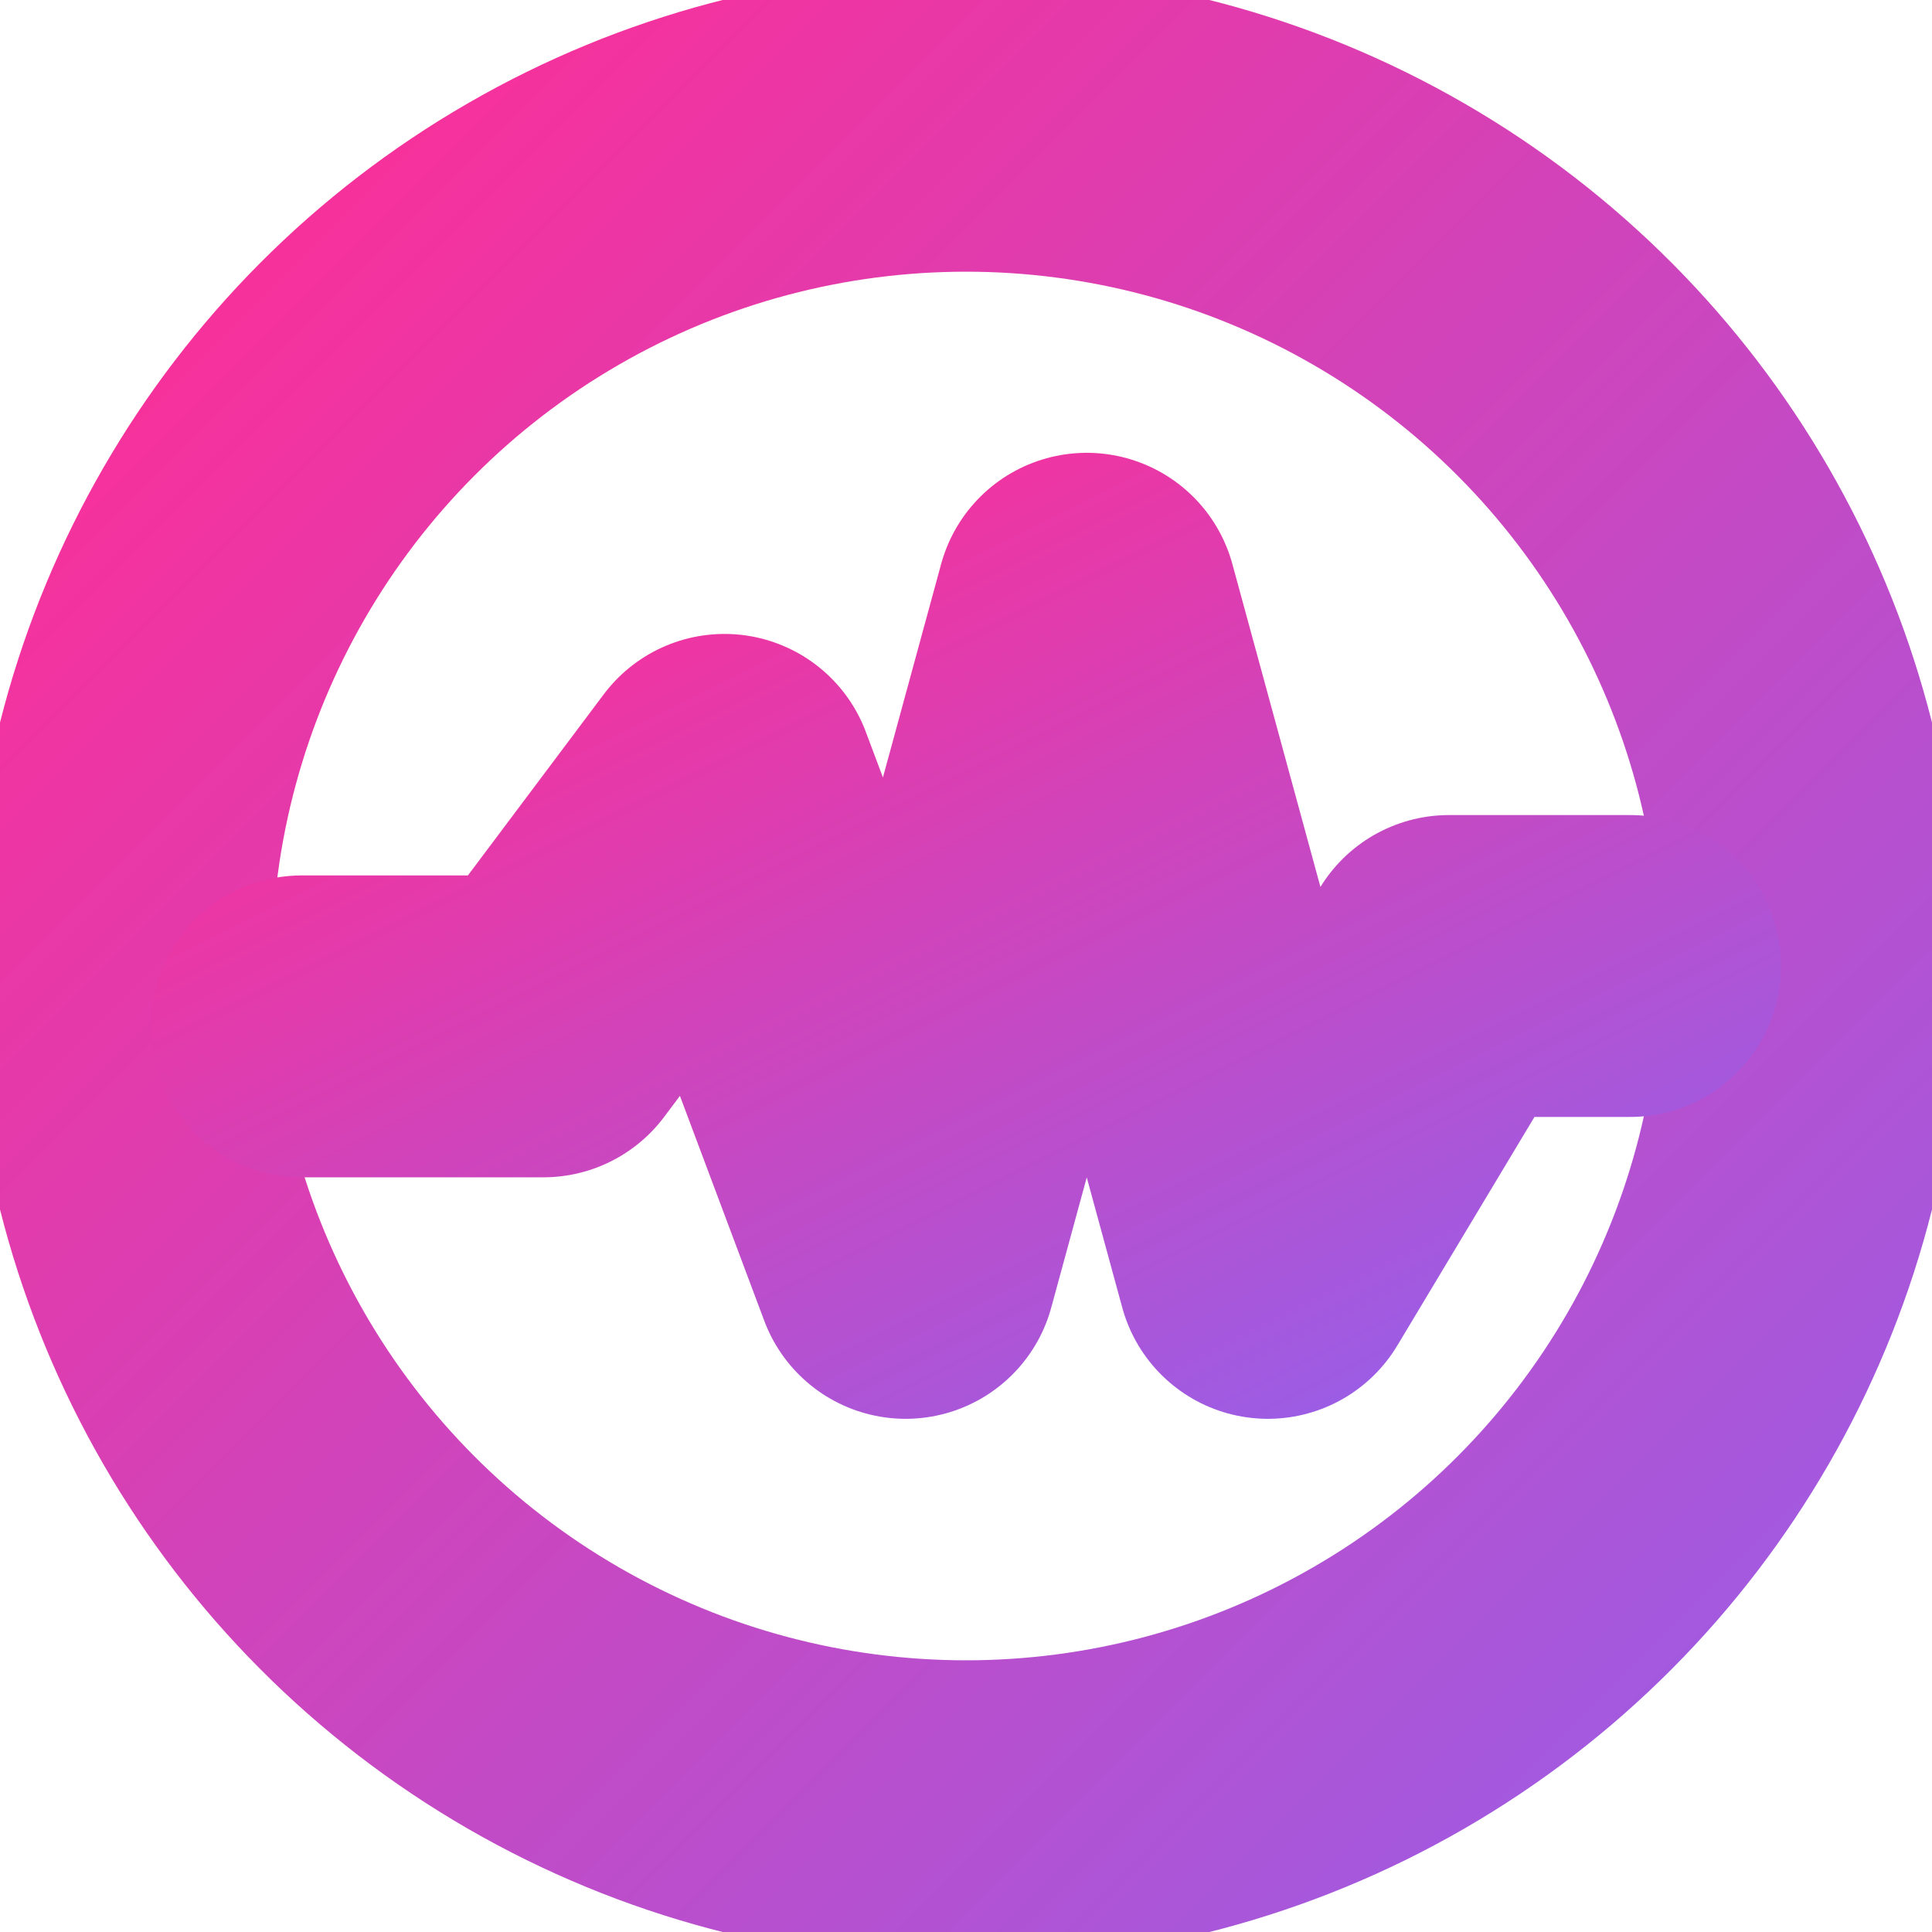<svg xmlns="http://www.w3.org/2000/svg" width="64" height="64" viewBox="0 0 64 64">
  <defs>
    <linearGradient id="neonGradient" x1="0" y1="0" x2="1" y2="1">
      <stop offset="0%" stop-color="#FF2D95"/>
      <stop offset="100%" stop-color="#9B5DE5"/>
    </linearGradient>
    <filter id="glow" x="-50%" y="-50%" width="200%" height="200%">
      <feGaussianBlur stdDeviation="4" result="coloredBlur"/>
      <feMerge>
        <feMergeNode in="coloredBlur"/>
        <feMergeNode in="SourceGraphic"/>
      </feMerge>
    </filter>
    <style>
      .bg{fill:#0E0E0E}
      .stroke{stroke:url(#neonGradient);stroke-width:10;fill:none;filter:url(#glow);stroke-linecap:round;stroke-linejoin:round}
      .fillGrad{fill:url(#neonGradient);filter:url(#glow)}
      .text{fill:#FFFFFF;font-family:'Montserrat','Orbitron','Segoe UI',Arial,sans-serif}
    </style>
  </defs>
<circle cx="32" cy="32" r="28" class="stroke"/><polyline class="stroke" points="10,34 18,34 24,26 30,42 36,20 42,42 48,32 54,32"/></svg>
